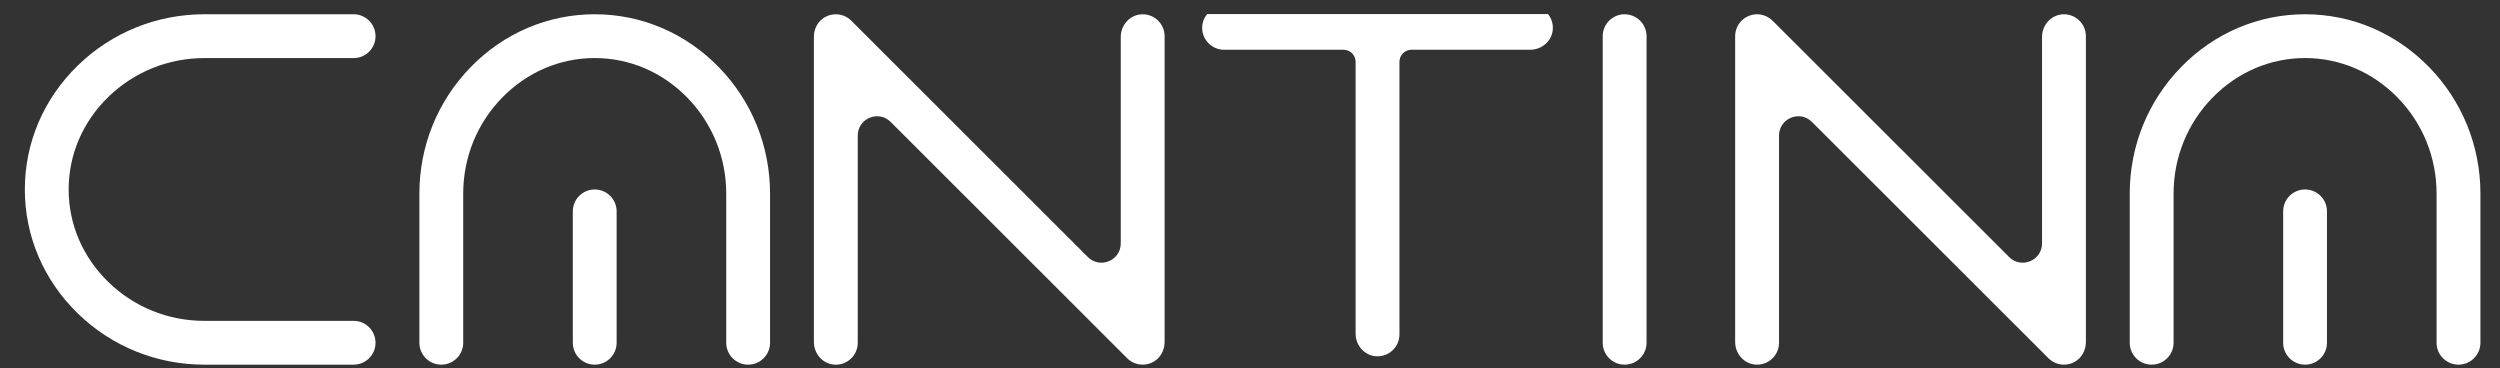 <svg width="95" height="14" viewBox="0 0 95 14" fill="none" xmlns="http://www.w3.org/2000/svg">
<rect x="0" y="0" width="95" height="14" fill="#333333" stroke="none"/>
<g id="svgexport-1 2" clip-path="url(#clip0_1524_19210)">
<g id="Group">
<path id="Vector" d="M4.117 3.683C5.096 2.732 6.392 2.207 7.767 2.207H13.438C13.898 2.207 14.27 1.835 14.27 1.375C14.27 0.916 13.898 0.542 13.438 0.542H7.767C5.955 0.542 4.246 1.234 2.956 2.49C1.658 3.751 0.944 5.424 0.944 7.2C0.944 8.976 1.658 10.649 2.956 11.91C4.246 13.166 5.956 13.857 7.767 13.857H13.438C13.898 13.857 14.27 13.484 14.27 13.025C14.27 12.565 13.898 12.193 13.438 12.193H7.767C6.392 12.193 5.096 11.669 4.117 10.717C3.145 9.772 2.609 8.523 2.609 7.2C2.609 5.877 3.144 4.628 4.117 3.683Z" fill="white"/>
<path id="Vector_2" d="M43.367 0.545C42.924 0.574 42.589 0.961 42.589 1.404C42.589 2.736 42.589 6.858 42.589 9.249C42.589 9.902 41.799 10.228 41.337 9.766L32.35 0.787C32.066 0.502 31.608 0.457 31.265 0.706C31.048 0.865 30.928 1.126 30.928 1.395V12.997C30.928 13.44 31.262 13.828 31.706 13.856C32.191 13.887 32.594 13.504 32.594 13.026V5.152C32.594 4.499 33.384 4.172 33.846 4.634L42.833 13.613C42.993 13.773 43.205 13.857 43.422 13.857C43.565 13.857 43.709 13.82 43.84 13.744C44.104 13.592 44.255 13.3 44.255 12.996V1.375C44.255 0.898 43.852 0.513 43.367 0.545Z" fill="white"/>
<path id="Vector_3" d="M78.375 0.545C77.932 0.574 77.597 0.961 77.597 1.404C77.597 2.735 77.597 6.858 77.597 9.249C77.597 9.902 76.808 10.228 76.346 9.766L67.371 0.8C67.181 0.609 66.913 0.509 66.646 0.552C66.227 0.617 65.936 0.973 65.936 1.375V12.996C65.936 13.439 66.27 13.826 66.714 13.855C67.2 13.886 67.603 13.502 67.603 13.025V5.152C67.603 4.499 68.392 4.172 68.854 4.634L77.842 13.613C78.001 13.772 78.214 13.857 78.431 13.857C78.574 13.857 78.718 13.82 78.849 13.744C79.112 13.592 79.264 13.3 79.264 12.996V1.375C79.264 0.898 78.86 0.513 78.375 0.545Z" fill="white"/>
<path id="Vector_4" d="M58.175 0.225H46.544C46.1 0.225 45.713 0.559 45.684 1.002C45.653 1.487 46.037 1.89 46.515 1.89H51.055C51.307 1.89 51.513 2.095 51.513 2.348V12.679C51.513 13.122 51.847 13.509 52.29 13.538C52.776 13.569 53.179 13.185 53.179 12.707V2.348C53.179 2.095 53.384 1.89 53.637 1.89H58.148C58.591 1.89 58.979 1.556 59.007 1.113C59.038 0.628 58.654 0.225 58.176 0.225H58.175Z" fill="white"/>
<path id="Vector_5" d="M61.736 0.542C61.276 0.542 60.903 0.915 60.903 1.374V13.025C60.903 13.484 61.276 13.857 61.736 13.857C62.196 13.857 62.569 13.484 62.569 13.025V1.375C62.569 0.916 62.196 0.543 61.736 0.543V0.542Z" fill="white"/>
<path id="Vector_6" d="M22.599 0.542C20.822 0.542 19.147 1.256 17.885 2.552C16.628 3.842 15.937 5.549 15.937 7.359V13.025C15.937 13.484 16.309 13.857 16.769 13.857C17.229 13.857 17.602 13.484 17.602 13.025V7.359C17.602 5.985 18.126 4.69 19.079 3.713C20.025 2.742 21.276 2.206 22.599 2.206C23.923 2.206 25.174 2.741 26.12 3.713C27.072 4.69 27.597 5.985 27.597 7.359V13.025C27.597 13.484 27.97 13.857 28.429 13.857C28.889 13.857 29.262 13.484 29.262 13.025V7.359C29.262 5.549 28.57 3.842 27.314 2.552C26.051 1.257 24.377 0.542 22.599 0.542Z" fill="white"/>
<path id="Vector_7" d="M22.599 7.2C22.14 7.2 21.767 7.572 21.767 8.032V13.025C21.767 13.484 22.14 13.857 22.599 13.857C23.059 13.857 23.432 13.484 23.432 13.025V8.032C23.432 7.572 23.059 7.2 22.599 7.2Z" fill="white"/>
<path id="Vector_8" d="M92.307 2.552C91.045 1.257 89.37 0.542 87.593 0.542C85.816 0.542 84.141 1.256 82.879 2.552C81.622 3.842 80.93 5.549 80.93 7.359V13.025C80.93 13.484 81.303 13.857 81.763 13.857C82.223 13.857 82.596 13.484 82.596 13.025V7.359C82.596 5.985 83.12 4.69 84.073 3.713C85.019 2.742 86.269 2.206 87.593 2.206C88.917 2.206 90.167 2.741 91.114 3.713C92.066 4.69 92.59 5.985 92.59 7.359V13.025C92.59 13.484 92.963 13.857 93.423 13.857C93.883 13.857 94.256 13.484 94.256 13.025V7.359C94.256 5.549 93.564 3.842 92.307 2.552Z" fill="white"/>
<path id="Vector_9" d="M87.593 7.2C87.133 7.2 86.76 7.572 86.76 8.032V13.025C86.76 13.484 87.133 13.857 87.593 13.857C88.053 13.857 88.425 13.484 88.425 13.025V8.032C88.425 7.572 88.053 7.2 87.593 7.2Z" fill="white"/>
</g>
</g>
<defs>
<clipPath id="clip0_1524_19210">
<rect width="93.312" height="13.33" fill="white" transform="translate(0.944 0.535)"/>
</clipPath>
</defs>
</svg>
